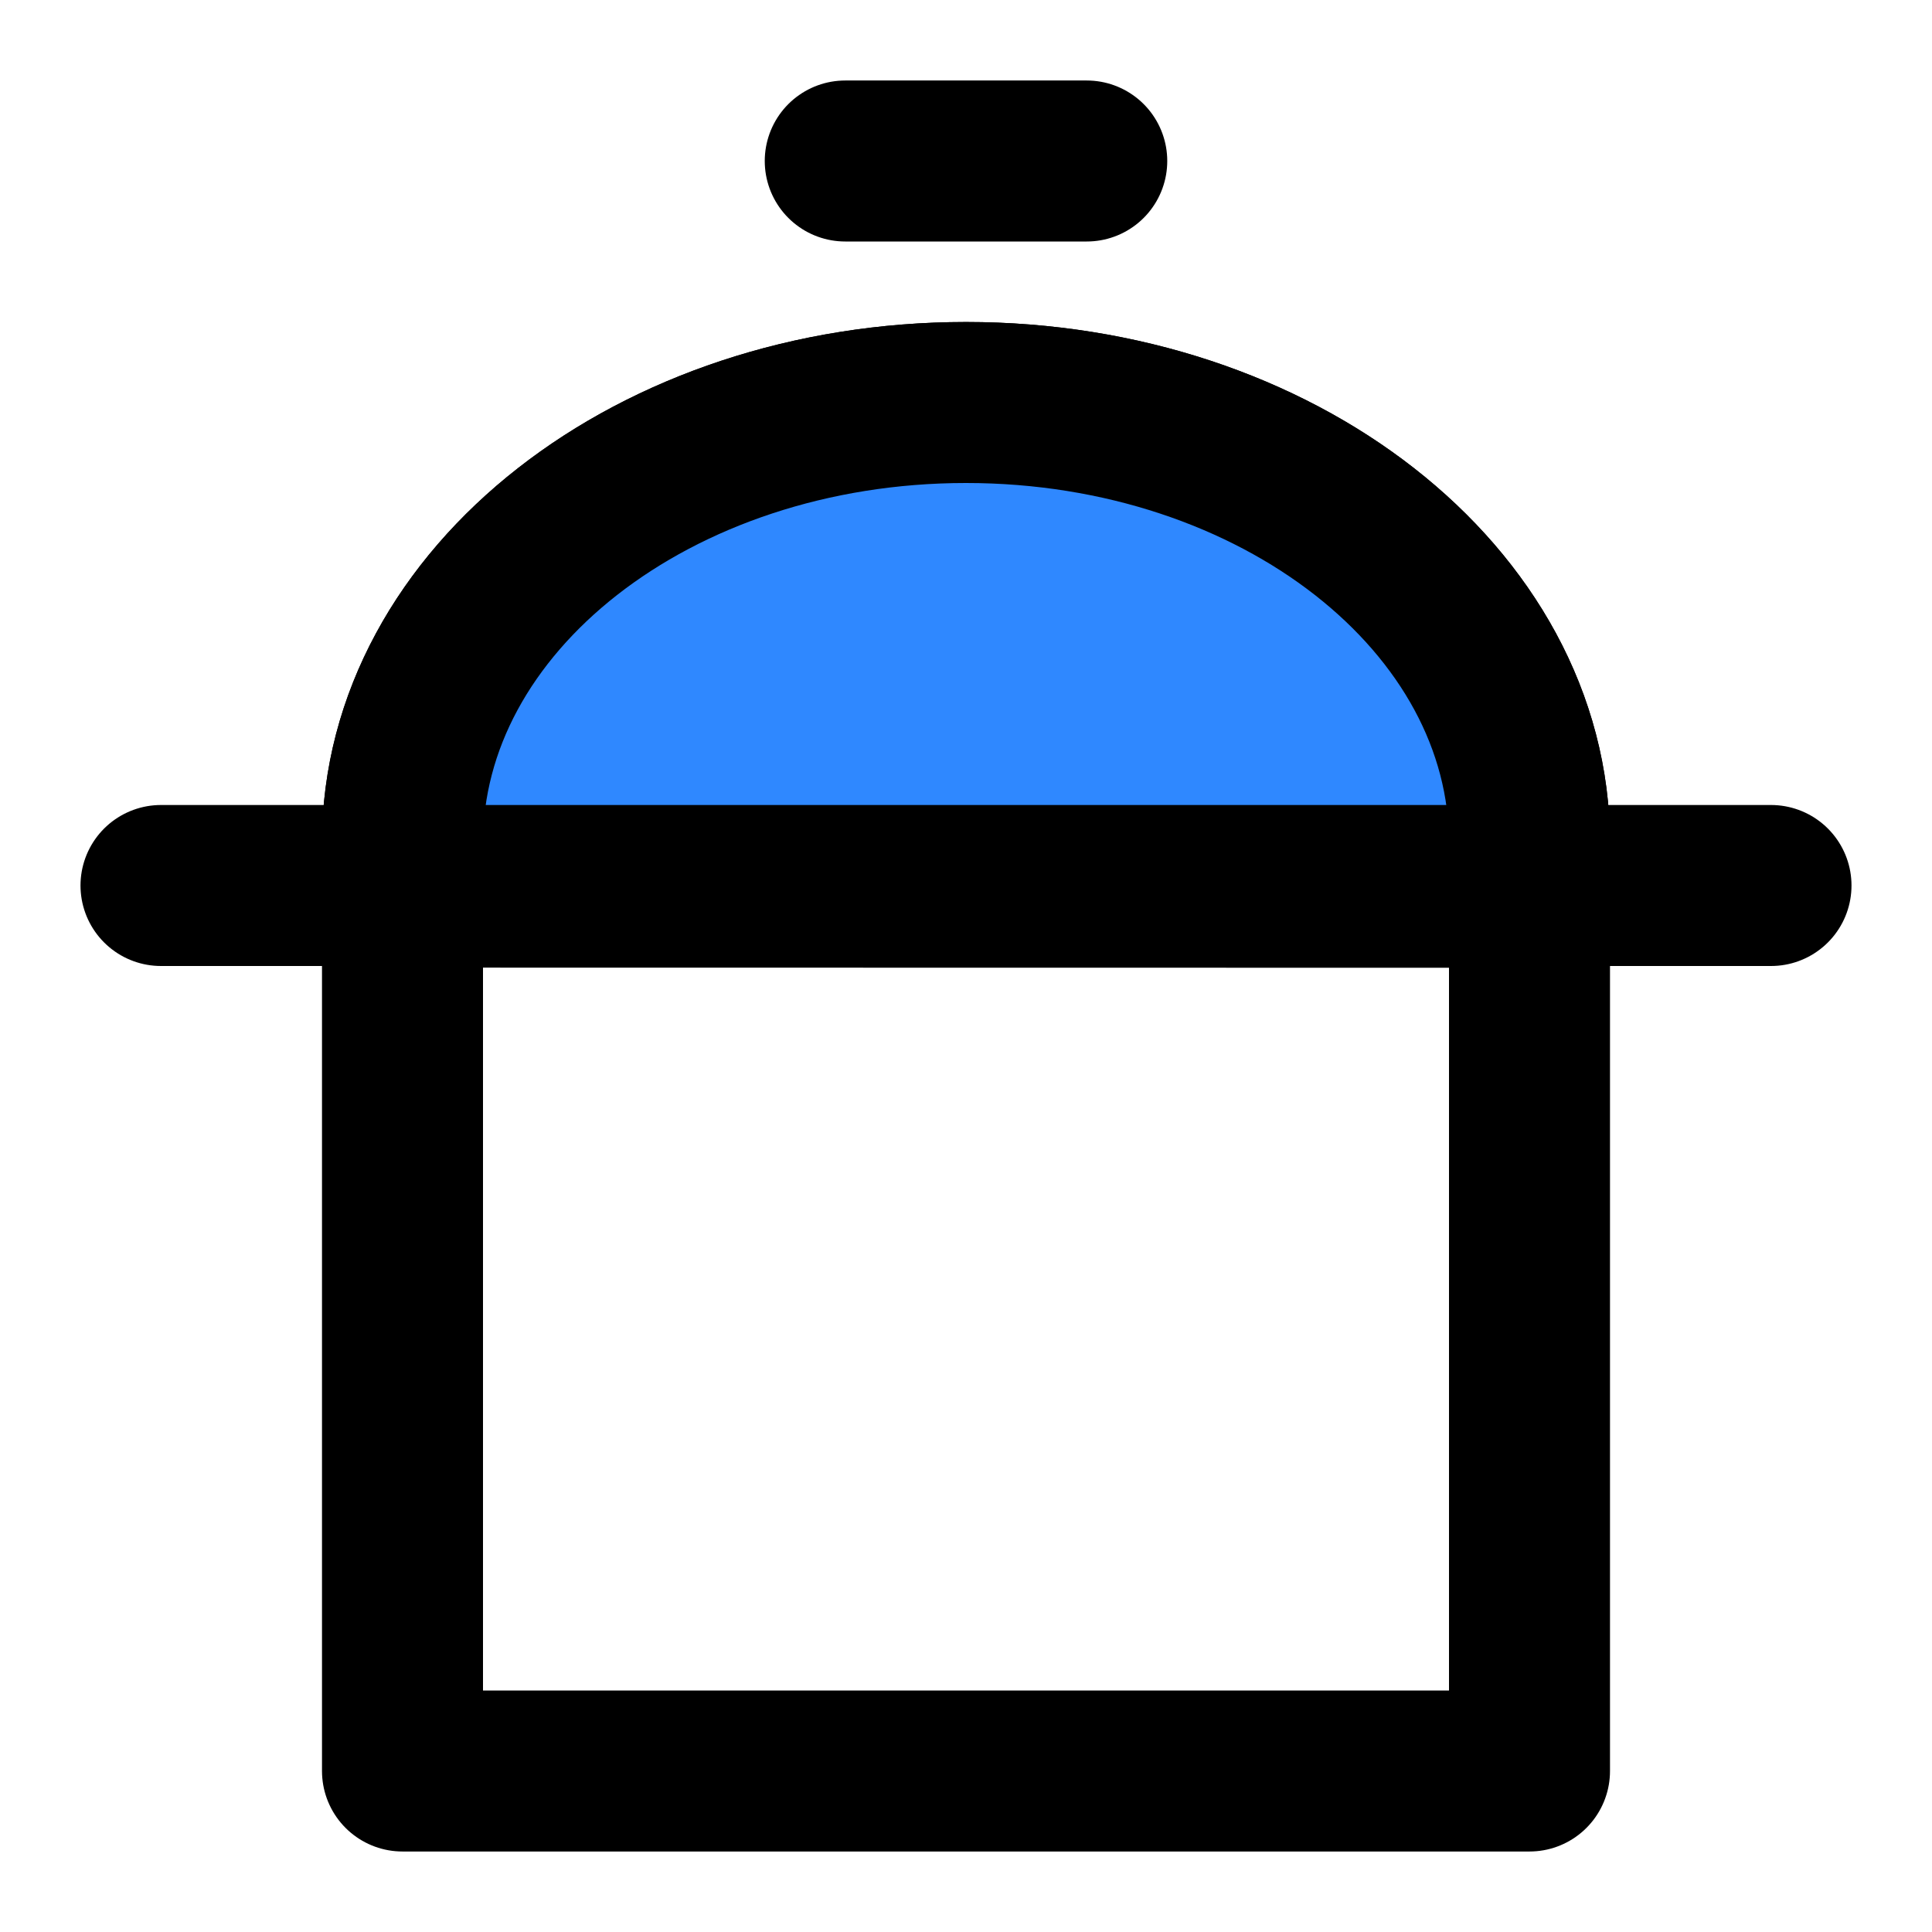 <svg viewBox="0 0 48 48" fill="none" xmlns="http://www.w3.org/2000/svg" height="1em" width="1em">
  <path clip-rule="evenodd" d="M10 44h28V20.947C38 14.901 31.732 10 24 10s-14 4.901-14 10.947V44Z" stroke="#000" stroke-width="4" stroke-linecap="round" stroke-linejoin="round"/>
  <path d="M38 22.044v-1.097C38 14.901 31.732 10 24 10s-14 4.901-14 10.947v1.093l28 .004Z" fill="#2F88FF" stroke="#000" stroke-width="4" stroke-linejoin="round"/>
  <path d="M4 22h40M21 4h6" stroke="#000" stroke-width="4" stroke-linecap="round" stroke-linejoin="round"/>
</svg>
